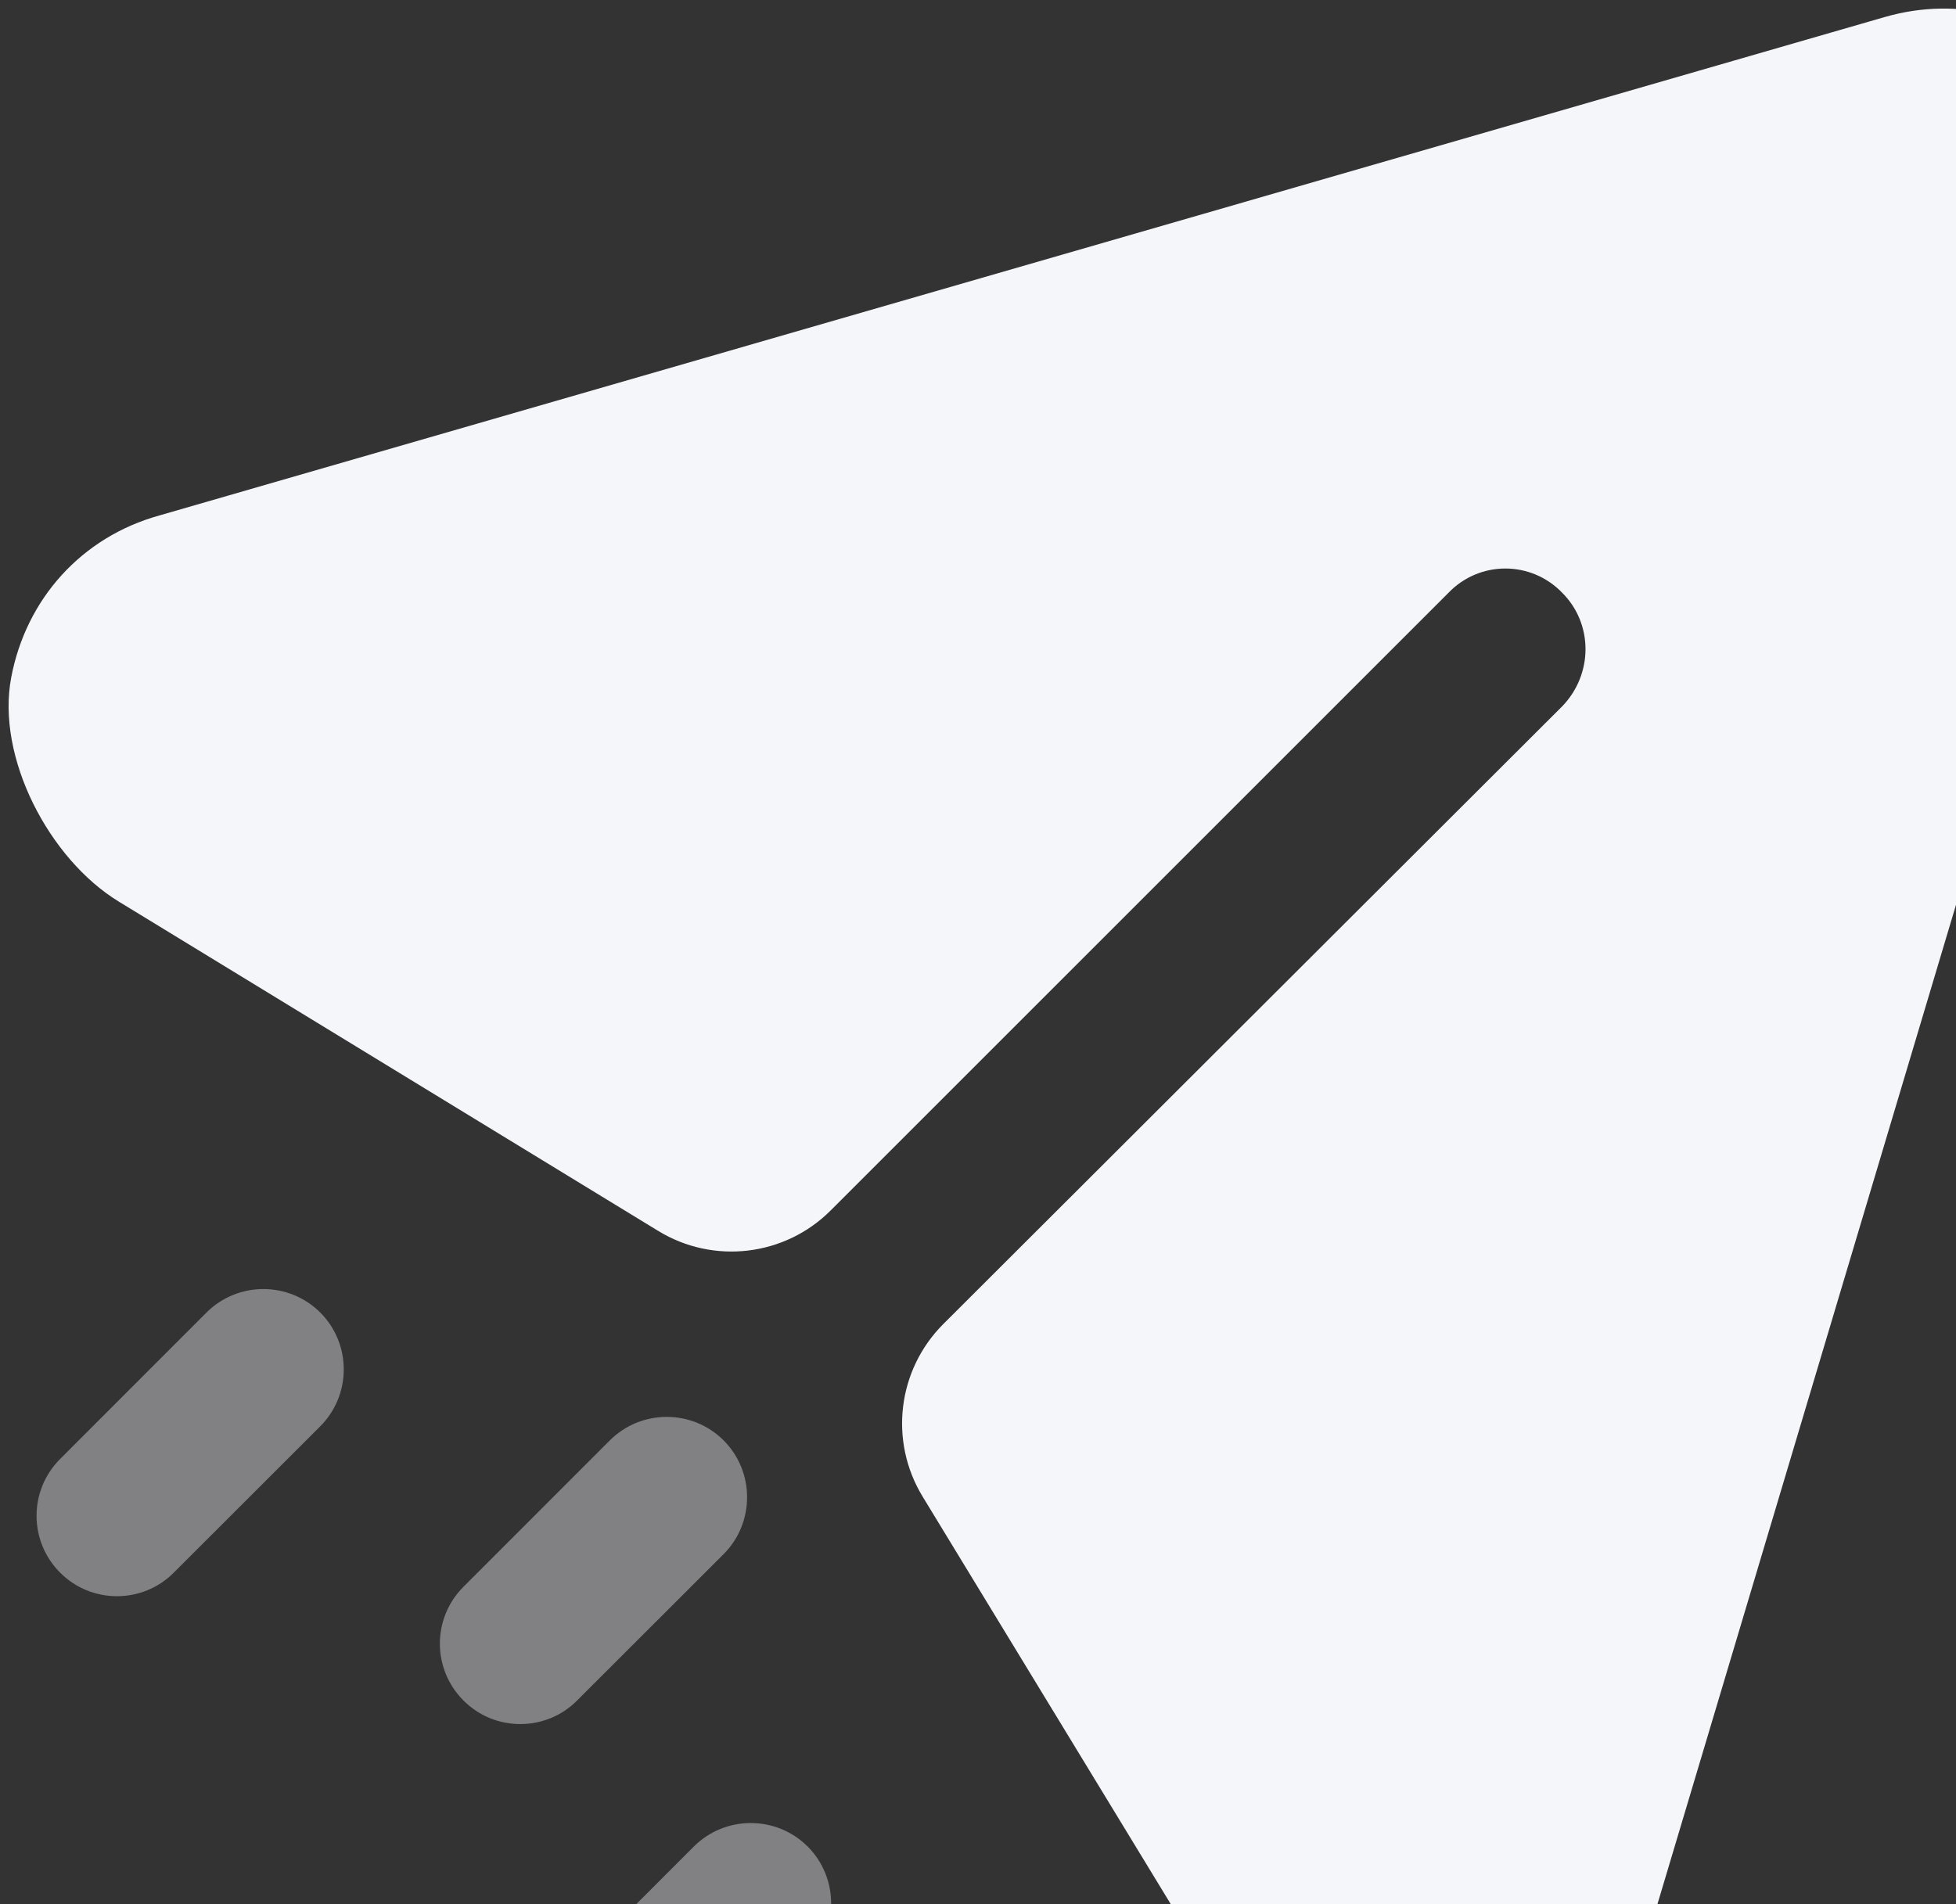 <svg width="76" height="74" viewBox="0 0 76 74" fill="none" xmlns="http://www.w3.org/2000/svg">
<rect x="0" y="0" width="76" height="74" fill="#333333" stroke="none"/>
<path d="M81.282 2.743C79.198 0.614 76.115 -0.174 73.24 0.66L6.198 20.03C3.165 20.872 1.015 23.276 0.436 26.326C-0.156 29.435 1.911 33.385 4.611 35.035L25.573 47.835C27.723 49.151 30.498 48.822 32.277 47.039L56.282 23.035C57.49 21.78 59.49 21.78 60.698 23.035C61.907 24.239 61.907 26.201 60.698 27.451L36.652 51.455C34.869 53.239 34.536 56.005 35.848 58.16L48.657 79.201C50.157 81.697 52.74 83.118 55.573 83.118C55.907 83.118 56.282 83.118 56.615 83.072C59.865 82.66 62.448 80.447 63.407 77.322L83.282 10.785C84.157 7.951 83.365 4.868 81.282 2.743Z" fill="#F5F6FA"/>
<path opacity="0.4" fill-rule="evenodd" clip-rule="evenodd" d="M4.544 62.032C3.744 62.032 2.944 61.728 2.336 61.116C1.115 59.895 1.115 57.92 2.336 56.699L8.023 51.008C9.244 49.791 11.223 49.791 12.444 51.008C13.661 52.228 13.661 54.208 12.444 55.428L6.752 61.116C6.144 61.728 5.344 62.032 4.544 62.032ZM20.215 67.001C19.416 67.001 18.616 66.697 18.007 66.084C16.786 64.863 16.786 62.888 18.007 61.667L23.695 55.976C24.916 54.759 26.895 54.759 28.116 55.976C29.332 57.197 29.332 59.176 28.116 60.397L22.424 66.084C21.816 66.697 21.015 67.001 20.215 67.001ZM21.273 81.868C21.881 82.48 22.681 82.784 23.481 82.784C24.281 82.784 25.081 82.48 25.689 81.868L31.381 76.18C32.598 74.959 32.598 72.98 31.381 71.759C30.16 70.543 28.181 70.543 26.96 71.759L21.273 77.451C20.052 78.672 20.052 80.647 21.273 81.868Z" fill="#F5F6FA"/>
</svg>
